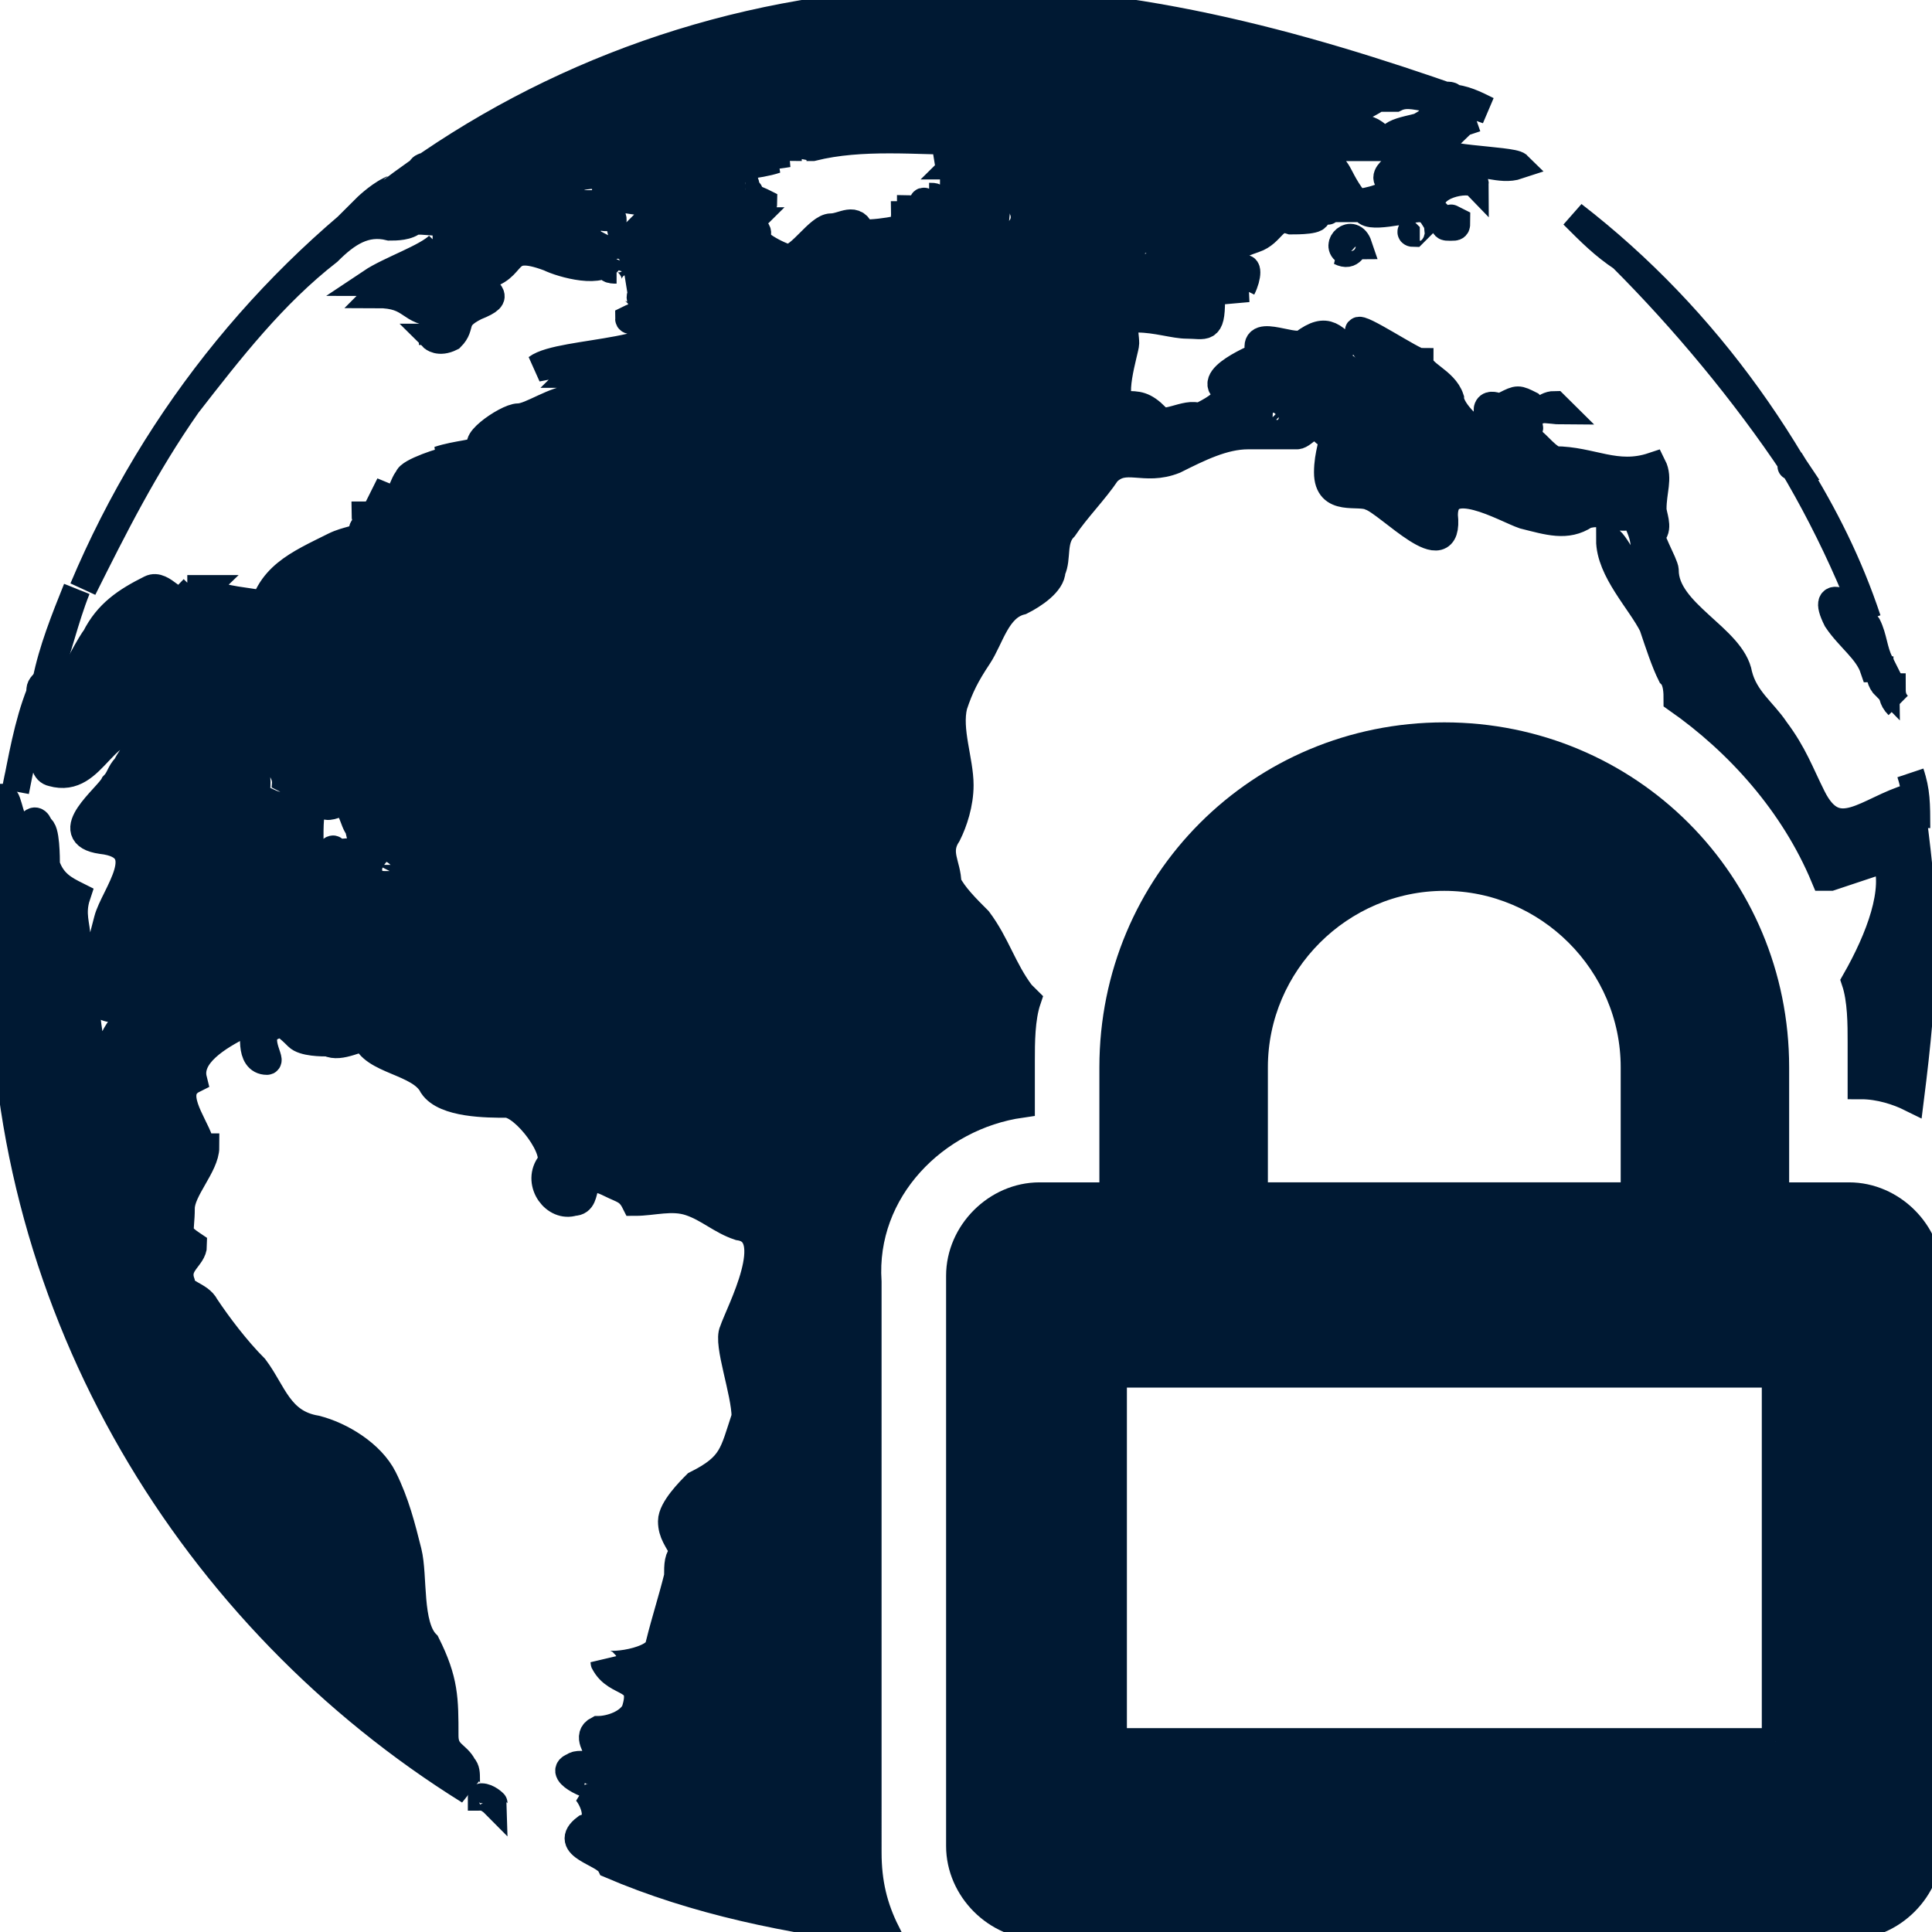 <!DOCTYPE svg PUBLIC "-//W3C//DTD SVG 1.1//EN" "http://www.w3.org/Graphics/SVG/1.1/DTD/svg11.dtd">
<!-- Uploaded to: SVG Repo, www.svgrepo.com, Transformed by: SVG Repo Mixer Tools -->
<svg fill="#001933" version="1.1" id="Capa_1" xmlns="http://www.w3.org/2000/svg" xmlns:xlink="http://www.w3.org/1999/xlink" width="64px" height="64px" viewBox="0 0 70.57 70.57" xml:space="preserve" stroke="#001933">
<g id="SVGRepo_bgCarrier" stroke-width="0"/>
<g id="SVGRepo_tracerCarrier" stroke-linecap="round" stroke-linejoin="round" stroke="#CCCCCC" stroke-width="1.553"/>
<g id="SVGRepo_iconCarrier"> <g> <g> <g> <path d="M17.589,65.638c0.224,0,0.448,0.226,0.448,0.226S17.812,65.638,17.589,65.638C17.589,65.415,17.589,65.415,17.589,65.638 z"/> <path d="M0.564,28.904L0.564,28.904L0.564,28.904L0.564,28.904z"/> <path d="M69.781,28.232c0.226,0.672,0.226,1.344,0.226,2.016l0,0C70.005,29.351,70.005,28.904,69.781,28.232z"/> <path d="M67.093,22.63c0.447,0.672,1.119,1.12,1.345,1.792c0.225,0,0-0.225,0.225-0.225c-0.225-0.447-0.225-0.896-0.446-1.344 C67.765,22.183,66.421,21.287,67.093,22.63z"/> <path d="M68.662,24.422c0,0.226,0,0.447,0.224,0.672C68.884,24.871,68.884,24.648,68.662,24.422z"/> <path d="M65.525,17.031C65.525,17.031,65.3,17.031,65.525,17.031c1.119,1.793,2.017,3.584,2.688,5.601 c-2.24-5.823-5.824-10.976-10.752-14.784c0.672,0.673,1.121,1.12,1.793,1.568C61.494,11.655,63.734,14.342,65.525,17.031z"/> <path d="M68.212,22.63L68.212,22.63L68.212,22.63L68.212,22.63z"/> <path d="M68.662,23.975L68.662,23.975v0.224C68.662,24.199,68.662,24.199,68.662,23.975z"/> <path d="M46.261,4.711L46.261,4.711L46.261,4.711z"/> <path d="M1.685,24.871c0.448-1.119,0.672-2.239,1.12-3.359C2.356,22.63,1.909,23.751,1.685,24.871z"/> <path d="M2.805,21.51L2.805,21.51L2.805,21.51z"/> <path d="M1.461,25.32c0-0.226,0-0.226,0.224-0.449C1.685,24.871,1.685,25.094,1.461,25.32z"/> <path d="M37.3,40.328V38.76c0-0.672,0-1.566,0.228-2.238c0,0,0,0-0.228-0.226c-0.672-0.896-0.895-1.792-1.565-2.688 c-0.448-0.447-0.896-0.896-1.12-1.345l0,0c0-0.672-0.448-1.119,0-1.792c0.224-0.447,0.447-1.119,0.447-1.792 c0-0.896-0.447-2.016-0.224-2.911c0.224-0.673,0.448-1.119,0.896-1.792c0.447-0.673,0.671-1.792,1.566-2.017 c0.449-0.224,1.121-0.673,1.121-1.12c0.223-0.447,0-1.12,0.446-1.567c0.449-0.672,1.121-1.345,1.568-2.017l0,0 c0.672-0.672,1.344,0,2.465-0.447c0.896-0.448,1.791-0.896,2.688-0.896c0.672,0,1.119,0,1.791,0c0.225,0,0.672-0.672,0.896-0.225 c0.224,0.225,0.224,0.225,0.444,0c0,0.447-0.223,0.896-0.223,1.567c0,1.12,1.119,0.672,1.568,0.896 c0.672,0.224,2.91,2.688,2.688,0.672c0-1.568,2.238-0.226,2.91,0c0.896,0.224,1.568,0.447,2.24,0 c0.672-0.226,1.121,0.224,1.793,0c0.445,0.896,0.445,1.119,0.225,2.24c-0.449,0-0.674-0.896-1.121-1.346 c0,1.12,1.121,2.24,1.568,3.137c0.225,0.672,0.447,1.344,0.672,1.793c0.225,0.223,0.225,0.672,0.225,0.896 c2.24,1.567,4.257,3.809,5.375,6.495c0,0,0,0,0.226,0c0.672-0.223,1.345-0.447,2.017-0.672c0.449,1.121-0.224,2.912-1.119,4.479 c0.225,0.673,0.225,1.568,0.225,2.24v1.568c0.672,0,1.344,0.224,1.793,0.446c0.225-1.792,0.445-3.809,0.445-5.824 c0-1.791-0.223-3.359-0.445-5.151c-1.568,0.448-2.689,1.792-3.584,0c-0.449-0.896-0.674-1.567-1.346-2.464 c-0.447-0.672-1.119-1.12-1.344-2.016c-0.226-1.346-2.688-2.24-2.688-3.81c0-0.225-0.674-1.344-0.446-1.344 c0.225-0.225,0-0.672,0-0.896c0-0.672,0.225-1.118,0-1.567c-1.345,0.449-2.24-0.225-3.585-0.225l0,0 c-0.446-0.224-0.672-0.672-1.12-0.896c0.448-0.448,0-0.225,0-0.672c0-0.448,1.12-0.226,1.346-0.226l-0.226-0.224 c-0.446,0-0.446,0.448-0.896,0c-0.447-0.224-0.447-0.224-0.896,0c0,0.224,0,0.224,0,0.224s-0.672-0.447-0.672,0 c0.447,0.448,0.672,0.673,1.121,1.12c-0.227,0.225-0.449,0-0.674-0.224l0.225,0.672c-0.447,0-0.896-0.225-0.672-0.672 c-0.447,0-1.346-0.896-1.346-1.344c-0.223-0.672-1.117-0.896-1.117-1.345c-0.227,0-2.24-1.344-2.24-1.119 c0,0.672,1.119,1.567,1.791,1.567c0,0.448,1.121,0.448,1.121,0.896c-0.896-0.225-0.672-0.448-0.449,0.447 c0,0-0.447,0.673-0.672,0.226c1.121,0-2.238-2.464-2.018-2.24c-0.672-0.672-0.895-1.12-1.791-0.448 c-0.447,0.225-2.016-0.672-1.566,0.448c0,0-2.24,0.896-1.121,1.344c-0.223,0.448-0.672,0.672-1.119,0.896 c-0.447-0.226-1.344,0.447-1.567,0c-0.447-0.448-0.673-0.448-1.119-0.448c-0.672,0,0-2.016,0-2.24 c0-0.447-0.226-0.896,0.446-0.896c0.673,0,1.347,0.224,1.793,0.224c0.673,0,0.896,0.225,0.896-0.896l0,0 c0.447-0.672-1.568-0.896-1.568-1.345c0-0.224,1.119,0,1.345,0c0-0.224,0-0.224,0-0.447c0.896,0,1.118-0.225,1.791-0.448 c0.674-0.224,0.674-0.896,1.346-0.672c0.226,0,1.121,0,0.896-0.225c-0.446-0.896-0.446-0.896,0.447-1.119 c0,0.224,0.226,0.224,0.226,0.447c0,0,0,0.225-0.226,0.225c0.226,0,0.226,0,0.226,0.224c0-0.224-0.226,0-0.226-0.224 c0,0.224,0,0.447,0,0.224c0.449,0,0.896,0,1.346,0c0,0.448,1.566,0,2.017,0l0,0c0.226,0,0.226,0,0.447,0 c-0.226-0.896,1.346-1.12,1.567-0.896c0-0.225-0.672-0.448-0.447-0.673c0.673-0.224,1.345,0.225,2.017,0 c-0.226-0.224-3.358-0.224-2.912-0.672c-0.225,0-0.225-0.224-0.446-0.447l1.344-0.448c-0.225-0.672-1.344,0-1.344,0 c0,0.224-1.345,0.224-1.345,0.672s0.673,0.224,0.673,0.672c0,0-1.345,0.672-0.449,0.896c0,0.447-1.119,0.672-1.344,0.672 c-0.226,0-0.673-0.896-0.673-0.896c-0.225-0.448-0.446-0.672-0.896-0.448c-0.223,0-1.566,0.448-1.566,0 c0-0.224,0.225,0,0.225-0.224c-0.225,0-0.225,0-0.225,0s0-0.224,0.225-0.224c-0.896-0.672,0.896-0.896,1.344-0.896 c-0.225,0-0.225,0-0.225,0c0.225,0,2.24-0.896,2.465-1.12c-0.225,0-0.446,0-0.672,0h0.226h-0.226c0,0,0.447,0,0.896,0 c0.225,0,0.225,0,0.446,0l0,0c0.449-0.224,0.896,0,1.345,0c-0.224,0,0.896-0.224,0.674,0c0.446,0,0.896,0.225,1.345,0.448 C48.729,2.016,42.232,0,35.291,0C20.729,0,8.41,8.736,3.034,21.504c1.12-2.239,2.239-4.479,3.808-6.72 c1.568-2.016,3.136-4.032,5.152-5.6c0.672-0.672,1.344-1.12,2.239-0.896c0.225,0,0.673,0,0.896-0.224 c0.672,0,2.016,0.224,2.464,0l0,0c0.225-0.225,0.896-0.225,0.896-0.448h-0.225c0,0,0.225,0,0.225-0.224l-0.448-0.225 c0.224-0.224,1.568-0.224,1.12,0c-0.225,0-0.225,0-0.448,0.225c0,0,0.224,0,0.448,0c-0.448,0,0,0-0.225,0.224 c0,0,0.896-0.224,0.673,0c-0.225,0-0.448,0-0.225,0.224c0.225,0.225,1.12-0.447,1.344-0.447c0,0-1.792,0-1.567-0.225 c0.224,0,0.448,0,0.672,0h-0.672c-0.225-0.224,0.672-0.224,0.672-0.447c-0.224,0-0.672,0-0.896,0.224c0,0,0,0,0.225,0 c-0.225,0-0.448,0.224-0.672,0.224c0.672-0.447,0.896-0.447,1.792-0.447c-0.225,0-0.225,0-0.448,0.224c0.448,0,0.672,0,1.12,0 c-0.225,0-0.896,0.224-0.672,0.224c-0.448,0.225,1.344-0.447,1.567-0.224c0,0,0,0.224-0.224,0.224 c0.896,0,1.568,0.225,2.24,0.225l0,0h0.224h-0.224h0.224h-0.224c0,0,0.896,0.224,0.896,0.447c0,0.448-0.672,0.225-1.12,0.225 c0,0,0,0-0.224,0.224c0.224,0,0.224,0.225,0.448,0.225C23.64,9.188,23.64,8.74,22.969,8.963c0,0,0.896,0.448,0.448,0.448 c-0.448,0.224-1.12-0.224-1.568-0.448c-0.224,0-1.567,0-1.567,0c0.224-0.447,1.12-0.224,1.567-0.447 c-0.447,0,0.896-0.225,0.448-0.673c0,0.225-0.672,0-0.672,0c0.224-0.224,0.448-0.224,0.672-0.224h-0.672h0.224h-0.224l0,0 c-0.224-0.224-1.12,0-0.896,0c-0.224,0-0.224,0-0.672,0c0.225,0,0.448,0,0.448,0c-0.224,0.224-0.896,0.672-1.568,0.896 c0.225,0,0,0,0,0c-0.224,0-0.224,0,0,0c-0.224,0-0.224,0-0.447,0l0,0c0,0,0.672,0,0.672,0.224l0,0c0,0,0.224,0,0.448,0 c-0.448,0.224-1.345,0.224-1.792,0.224c-0.225,0,0,0,0-0.224c-0.225,0-0.448,0-0.448,0c0.224-0.224,0.672-0.448,0.896-0.448 c-0.447,0-0.672,0-1.12,0c0,0.225,0.225,0.225,0.673,0.225c-0.448,0.447-1.345,0.447-2.017,0.447c0,0,0,0,0.224,0 c-0.447,0.448-1.792,0.896-2.464,1.345c0.448,0,0.448,0.224,0.225,0.447c1.344,0,1.12,0.672,2.239,0.672 c0.225,0.225-0.224,0.448-0.224,0.673c0.224,0,0.448,0,0.224,0.224h-0.224c0,0,0.224,0.224,0.672,0 c0.448-0.448,0-0.672,0.896-1.12c1.12-0.448,0.224-0.448,0.224-1.12c1.344-0.224,0.672-1.344,2.464-0.672 c0.448,0.224,2.017,0.672,2.24,0c-0.224,0.448,0,0.448,0.224,0.448c0,0-0.224,0-0.224-0.225c0.448-0.672,1.344,0.673,0.672,0.896 c0.225,0,0.225,0.224,0.448,0.224l0,0c-0.224,0.448,0.896,0.225,0.896,0.448c-0.224,0.224-0.896,0.224-1.344,0.448 c0,0.224,1.568-0.225,1.568-0.225c0.448,1.568-4.032,1.345-4.928,2.017c0,0,2.239-0.448,2.239-0.225 c-0.224,0.225-0.672,0.225-0.896,0.448c0.224,0,0.224,0,0.448,0c-0.896,0.896,0.896,0.896,0.896,1.12 c-0.224,0.224-1.568,0.448-2.016,0.672c-0.672,0.225,0-0.672,0.896-0.672c-0.224,0-0.224,0-0.224-0.224 c-0.672,0-1.568,0.672-2.017,0.672c-0.447,0-2.016,1.119-1.119,1.119c-0.448,0.225-1.12,0.225-1.793,0.447h0.448 c-0.224,0-1.567,0.448-1.567,0.674c-0.225,0.223-0.225,0.896-0.896,0.896l0.224-0.673l-0.447,0.896l0,0 c0,0.226-0.225,0.226-0.448,0.226c0,0,0,0.224,0.224,0.224c-0.224,0.225-0.447,0.225-0.224,0.448 c-0.224,0.224-0.672,0.224-1.12,0.447l0,0c-1.344,0.672-2.464,1.121-2.688,2.688c0,0.448-0.448,2.239-1.12,2.239 c-0.448,0,0.447-2.688,0.447-2.911c0,0-1.567-0.224-1.344-0.448c-0.224,0-0.448,0-0.672,0c0,0,0,0,0.224,0 c-0.224,0.226-0.447,0.448-0.224,0.448c-0.448,0.224-0.896-0.673-1.344-0.448c-0.896,0.448-1.568,0.896-2.017,1.792l0,0 c-0.224,0.225-2.688,4.704-1.567,4.93c1.567,0.446,1.792-2.018,3.584-1.568c-0.225,0.447-0.672,0.896-0.896,1.344 c-0.225,0.226-0.225,0.448-0.449,0.672c-0.225,0.448-2.017,1.792-0.448,2.017c2.016,0.225,0.448,2.017,0.224,2.912 c-0.224,0.896-1.12,3.809,0.672,3.137c0.896-0.448,0.896,0.896,0.896,1.344l-0.672,0.672c0-0.225,0.224-1.12,0-1.344 c-0.672-0.225-0.896,1.568-1.12,1.344c-0.672-0.225-0.448-2.912-0.896-3.136v0.224c0,0,0,0-0.224,0 C2.36,35.4,3.032,34.727,2.808,34.279c0-0.447-0.224-0.896,0-1.567c-0.447-0.224-0.896-0.448-1.12-1.12 c0-0.225,0-1.344-0.224-1.344c-0.224-0.672-0.448,0.224-0.672,0c-0.448,0-0.448-1.12-0.672-1.12c0.224,1.792,0,3.809,0,6.048 c0,12.77,6.943,23.969,17.023,30.24c-0.224-0.225,0-0.672-0.224-0.896c-0.224-0.447-0.672-0.447-0.672-1.119 c0-1.346,0-2.018-0.672-3.359c-0.672-0.674-0.448-2.465-0.672-3.36c-0.225-0.896-0.448-1.792-0.896-2.688 c-0.448-0.896-1.568-1.567-2.464-1.793c-1.344-0.224-1.568-1.344-2.24-2.238c-0.672-0.673-1.344-1.566-1.792-2.24 c-0.224-0.447-0.896-0.447-0.896-0.896c-0.225-0.672,0.447-0.896,0.447-1.344c-0.672-0.449-0.447-0.449-0.447-1.346 c0-0.672,0.896-1.566,0.896-2.238c-0.224,0-0.224-0.226-0.224-0.226c-0.225-0.672-1.12-1.792-0.225-2.24 c-0.224-0.896,0.896-1.567,1.792-2.016c0.225,0,0.225-0.673,0.448-0.226c0.225,0,0,0.226,0,0.226 c0,0.224-0.224,1.344,0.448,1.344c0.224,0-0.672-1.12,0.448-1.344c0-0.226-0.448-0.226-0.448-0.226 c0.448,0,0.896,0.447,1.12,0.672c0.224,0.226,0.896,0.226,1.12,0.226c0.447,0.226,1.12-0.226,1.567-0.226h-0.221 c0.224,0.896,2.016,0.896,2.464,1.793c0.448,0.672,2.016,0.672,2.688,0.672s2.016,1.791,1.567,2.24 c-0.447,0.672,0.225,1.566,0.896,1.344c0.672,0,0-1.344,1.344-0.672c0.448,0.225,0.672,0.225,0.896,0.672 c0.672,0,1.344-0.225,2.016,0c0.672,0.225,1.12,0.673,1.792,0.896c1.568,0.225,0,3.137-0.224,3.809 c-0.225,0.449,0.447,2.24,0.447,3.138c-0.447,1.344-0.447,1.792-1.792,2.464c-0.224,0.225-0.896,0.896-0.896,1.346 c0,0.446,0.224,0.672,0.448,1.118c-0.225,0.226-0.225,0.448-0.225,0.896l0,0c-0.224,0.896-0.448,1.568-0.672,2.464 c0,0.673-2.016,0.896-2.016,0.673c0.447,0.896,1.567,0.448,1.12,1.792c-0.225,0.446-0.896,0.672-1.345,0.672 c-0.447,0.226,0,0.672,0,0.896c0.225,0.673-0.672,0.225-0.896,0.447c-0.672,0.226,0.896,0.896,0.896,0.672 c0.225,0.447-0.447,0.226-0.447,0.226c0.224,0.224,0.672,1.119,0,1.344c-0.896,0.672,0.672,0.896,0.896,1.345 c3.136,1.344,6.496,2.017,10.08,2.465c-0.448-0.896-0.672-1.793-0.672-2.912V46.824C31.477,43.463,34.166,40.775,37.3,40.328 L37.3,40.328z M60.372,18.375c0,0.225-0.672,0.672-0.896,0.225C59.925,18.599,60.148,18.375,60.372,18.375z M57.013,18.375 c-0.225,0.225-0.672,0-0.895-0.224C56.341,18.152,56.564,18.152,57.013,18.375z M51.861,16.359c0,0.225,0,0.672,0,0.672 c-0.226,0-1.119-0.447-1.119-0.672C50.742,16.359,51.636,16.359,51.861,16.359z M48.949,13.896 C49.173,14.119,49.173,14.119,48.949,13.896c0,0.224,0,0.672,0,0.672c-0.226,0-0.226-0.448-0.226-0.448 C48.949,14.119,48.949,14.119,48.949,13.896z M48.949,15.24l-0.226-0.226C49.845,14.791,48.949,16.359,48.949,15.24z M46.708,15.24c0,0.224-0.223,0-0.223,0C46.486,15.014,46.486,15.014,46.708,15.24z M53.204,8.071c0,0.224,0,0.224-0.225,0.224 c-0.223,0-0.223,0-0.223-0.224C52.98,8.295,52.98,8.071,53.204,8.071C52.757,7.846,53.204,8.071,53.204,8.071L53.204,8.071z M51.861,8.295L51.636,8.52C51.413,8.519,51.636,8.295,51.861,8.295z M49.622,8.966c-0.226,0-0.226,0.448-0.673,0.225l0,0h0.226 C48.724,8.966,49.396,8.295,49.622,8.966z M46.261,4.711L46.261,4.711L46.261,4.711L46.261,4.711L46.261,4.711 c0,0,0.226,0,0.226,0.225C46.261,4.711,46.037,4.711,46.261,4.711z M46.708,4.487L46.708,4.487L46.708,4.487 c0,0,0.449,0,0.449,0.224c-0.449-0.224,0.447,0,0.447,0l0,0c0.225,0,0.447,0,0.672,0l0,0c0.225,0,0.225,0,0.447,0h-0.447h-0.447 h0.223l0,0c0,0,0,0,0.228,0l0,0c0.672,0,1.565-0.224,2.017,0.225c-0.226,0-1.119,0.224-1.568,0.224h0.225l0,0 c0.225,0,0.672,0,0.896,0.224c-0.225,0-0.449,0-0.672,0l0,0c-0.226,0-0.226,0-0.449,0h0.225h-0.226c-0.447,0-1.566,0.448-1.566,0 c0.224,0,0.447,0,0.447,0h-0.672c0,0,0.225,0,0.446,0c-0.225,0-0.672,0-0.672,0C46.486,4.711,46.486,4.711,46.708,4.487 c-0.223,0.224-0.447,0.224-0.447,0h-0.225C46.261,4.487,46.486,4.487,46.708,4.487z M43.574,7.623l-0.226,0.224 c0.226,0.225,0.447,0.225,0.896,0.225c0,0.224-0.449,0.448-0.449,0.448c0.449,0.224,1.344,0.672,1.344,1.344c0,0,0,0,0.228,0 c0.226-0.225,0.226,0.224,0,0.672h0.226c0,0-2.465,0.224-2.688,0.224c0.224-0.224,0.896-0.447,0.896-0.672h-0.896 c0-0.224,0.223-0.224,0.223-0.672c0.226,0,0.672,0,0.672-0.224c-0.223,0-0.446,0-0.223-0.225h-0.672c0-0.224,0.447-0.224,0-0.447 c0,0,0,0,0,0.224l0,0c0-0.224,0-0.224,0-0.448c-0.225,0-0.225,0-0.225-0.224h0.447C42.453,7.623,43.574,7.174,43.574,7.623z M42.902,8.966L42.902,8.966C43.124,8.966,43.124,8.966,42.902,8.966C43.124,8.966,43.124,8.966,42.902,8.966 C43.124,8.966,42.902,8.966,42.902,8.966z M42.453,7.4l-0.225,0.224C41.781,7.623,42.453,7.4,42.453,7.4z M40.884,8.966 c0-0.224,0.449-0.224,0.672-0.224c-0.223-0.224,0.449-0.224,0.673-0.224c0.896,0,0.228,0.447,0.228,0.447 c0,0.672-0.447,0.896-1.121,0.896c-0.673,0,0-0.448,0-0.672C41.109,8.966,41.109,8.966,40.884,8.966z M18.261,9.415L18.261,9.415 c0.225-0.224,0.448-0.224,0.672-0.224C18.709,9.192,18.261,9.415,18.261,9.415z M11.989,27.783c0,0.225-0.225,0.225-0.448,0.225 C11.317,28.006,11.989,27.783,11.989,27.783z M11.542,24.199C11.542,24.199,11.542,24.422,11.542,24.199 C11.542,24.422,11.542,24.199,11.542,24.199z M11.317,23.975L11.317,23.975c0,0.224-0.225,0.224-0.225,0.224 C11.093,23.975,11.093,23.975,11.317,23.975z M10.645,25.094c0,0,0.225,0.226,0,0.226C10.645,25.767,10.645,25.094,10.645,25.094 z M7.509,27.559c0-0.225,0.225-0.225,0.225-0.225c0-0.225,0-0.225,0.224-0.225C7.509,27.783,7.509,27.335,7.509,27.559z M8.853,30.47c0.225,0,0.448,0.225,0.448,0.225l0,0v0.225C8.181,30.919,8.629,30.47,8.853,30.47z M9.301,29.127 c0.225-0.673,0-1.792-0.896-2.017c-0.225-0.896-0.448,0.225-1.345,0.225c0.896-1.12,1.568-1.344,2.465-0.448 c0.224,0.225,0.896,1.346,0.896,1.567c0.448,0.225,0.224,0.449,0.448,0.673C10.197,29.798,9.75,29.127,9.301,29.127z M12.213,31.143c0-0.448-0.448,0.447-0.672,0.447c0,0-0.672-1.344-1.12-0.447c-0.896-0.448,0.896-0.673,0.896-0.673 c0-0.224,0-1.792,0.447-1.119c0.225,0.225,0.448,0,0.672,0c0.448,0,0.448,0.672,0.673,0.896c0-0.225,0-0.225,0,0l0,0 c0,0.224,0.224,0.672,0.224,0.672C13.333,31.143,12.213,31.143,12.213,31.143z M13.781,31.59 c0.224-0.447,0.672,0.226,0.672,0.226C14.453,32.039,13.781,31.816,13.781,31.59z M34.837,7.846L34.837,7.846 c0.224-0.224,0.224-0.224,0.224-0.224c-0.224,0-0.224,0-0.447,0c0.224,0,0.447,0,0.447,0l-0.447-0.224c0.224,0,0.447,0,0.447,0 c-0.224,0.225,0.225,0.225,0.225,0.225c0,0.224,0.224,0,0.448,0c0-0.224,1.12,0,1.12,0c-0.225,0,0.225,0.224,0,0.448 C36.406,8.295,35.733,7.846,34.837,7.846z M20.501,5.382h0.224C20.726,5.382,20.726,5.382,20.501,5.382 C20.726,5.382,20.277,5.608,20.501,5.382z M20.501,5.831c-0.224-0.224,0.672-0.224,0.448,0 C20.726,5.831,20.053,5.831,20.501,5.831z M21.173,5.831h-0.224h-0.448C20.726,5.831,20.949,5.831,21.173,5.831z M18.709,5.608 L18.709,5.608L18.709,5.608c0.224,0,0.896-0.225,1.12,0c0,0,0,0-0.225,0c0,0-0.224,0-0.447,0.224h-0.225h0.225 C18.933,5.831,18.709,5.831,18.709,5.608h0.224H18.709z M18.261,5.831c0.225,0,0.225,0,0.225,0 C18.485,6.054,18.261,6.054,18.261,5.831C18.261,6.054,18.037,6.054,18.261,5.831z M16.693,5.831c0.224,0,0.447,0,0.896,0 c0,0,0,0-0.224,0l0,0c-0.448,0-0.448,0-0.225,0C17.141,6.054,16.693,6.054,16.693,5.831c-0.225,0.224,0,0,0.224,0H16.693z M15.797,6.279h0.224C16.021,6.279,16.021,6.279,15.797,6.279L15.797,6.279z M15.797,6.054L15.797,6.054 c-0.224,0.225-0.224,0.225-0.448,0.225C15.349,6.054,15.573,6.054,15.797,6.054z M15.125,6.503h0.224 C15.349,6.279,15.349,6.279,15.125,6.503c0.224,0,0.448-0.224,0.448-0.224l0,0c0.447,0,0.896,0.224,1.344,0h-0.224h0.224 c-0.448,0,0.448-0.225,0.448-0.225c-0.448,0.225,0.447,0.225,0.447,0.225c-0.672,0.448-1.567,0-2.239,0.224 C15.573,6.727,15.349,6.727,15.125,6.503c0.224,0.225,0.224,0.225,0.448,0l0,0h-0.225c-0.224,0-0.224,0-0.447,0H15.125 L15.125,6.503z M17.812,6.279c0,0,0,0.224-0.224,0.224c0,0,0,0-0.224,0C17.589,6.279,17.812,6.279,17.812,6.279z M13.109,8.071 h-0.225H13.109C13.109,7.846,13.109,8.071,13.109,8.071z M14.453,8.071c0,0,0.224,0,0.672,0 C14.901,7.846,14.453,8.071,14.453,8.071z M16.917,7.4c-0.224,0-0.448,0-0.672,0.224l0,0c-0.448,0.224-2.912,0.224-2.912,0.224 h-0.224c0.447-0.224,0.447-0.224,0.896-0.224c-0.224,0-0.448,0-0.672,0c0,0,0.448-0.448,0.896-0.672l0,0c0,0,0.225,0,0.225-0.224 l0,0c0,0,0,0,0,0.224c0.448,0,1.12,0.224,1.12,0.224c0.447,0,0.896-0.672,1.344-0.447c0,0-0.448,0.224-0.448,0.447 C16.469,7.623,16.693,7.174,16.917,7.4z M17.141,7.623c-0.224,0,0.896-0.448,0.672,0C17.812,7.846,16.693,7.846,17.141,7.623z M18.485,6.727C18.485,6.727,18.933,6.727,18.485,6.727c0.224,0,0.224,0,0.447,0c-0.224,0.224-1.12,0.447-1.344,0 c0.224-0.225,0.448,0,0.672-0.225c-0.672,0,0.896,0,0.896-0.224C18.709,6.727,18.709,6.727,18.485,6.727z M18.709,6.279 c0.224,0,0.448,0,0.448-0.225C18.933,6.279,18.709,6.279,18.709,6.279L18.709,6.279L18.709,6.279 c-0.224-0.225-0.224-0.225-0.448,0l0,0h-0.224l0,0l0,0C18.261,6.054,18.485,6.279,18.709,6.279L18.709,6.279L18.709,6.279 c0.224-0.225,0.224-0.225,0.448-0.225c-0.225,0-0.225,0-0.225,0h0.896C19.604,6.503,18.709,6.279,18.709,6.279z M19.604,6.279 C19.604,6.279,19.83,6.279,19.604,6.279c0.448-0.225,0.448-0.225,0.673,0C20.501,6.279,19.604,6.279,19.604,6.279z M21.396,6.279 c-0.224,0-1.119,0-0.672-0.225c0-0.224-0.224-0.224-0.224-0.224c-0.224,0-0.224,0-0.448,0c0.225,0,1.568,0,1.568,0 c-0.225,0-0.225,0-0.448,0C21.173,6.279,21.396,6.054,21.396,6.279c0,0,2.465-0.225,2.688-0.225H23.86h0.224 C23.188,6.503,22.069,6.054,21.396,6.279z M23.414,6.727c0,0-0.448,0-0.225-0.225c0.225-0.224,0.896,0,1.12,0 C24.085,6.727,23.637,6.727,23.414,6.727z M24.98,5.608c-0.447,0.447-1.792,0-2.688,0.224c0.224,0,0.224,0,0.448,0 c-0.448-0.224,0.672,0,0.672,0c-0.225-0.224-0.672-0.224-0.896,0l0,0c-0.224,0-0.896,0-0.896,0s0,0,0.224,0c0,0,0,0-0.224,0l0,0 c0,0,0,0-0.225,0c0.225,0,0.448,0,0.673,0c0,0-0.448,0-0.673,0l0,0c-0.224,0-0.447,0-0.224,0s0.224,0,0.448,0h-0.223 c0,0,0.225,0,0.448,0l0,0c0.225,0,0.225,0,0.448,0h-0.224c0.224,0,0.896,0.224,1.119,0.224l0,0c0.225,0,0.225,0,0,0.225 c0.225-0.225,0.448,0.224,0.896-0.225c0,0-0.224,0-0.224-0.224c0.224,0,0.224,0,0.224,0c-0.224,0-0.448,0-0.448,0h0.225 c-0.225,0-0.225,0-0.448,0c0.224,0,0.448,0,0.672,0c-0.224,0-0.448,0-0.672,0c0.224,0,0.224,0,0.224,0c-0.224,0-0.448,0-0.672,0 c1.12-0.448,3.808-0.672,4.928-0.224c-0.447,0.224,0.896,0,0.896,0s-0.896,0-0.896,0.224c0,0,0.225,0,0.448,0 c-0.672,0.224-1.568,0.224-2.24,0.448h0.225h-0.225h0.225c-0.448,0-0.448,0.224-0.896,0.224c0,0.225-0.448,0-0.448,0.225 C24.757,5.608,24.98,5.608,24.98,5.608z M23.861,12.776C24.085,12.776,23.637,12.999,23.861,12.776L23.861,12.776z M23.861,13.222c-0.225,0.225-0.673,0-0.896-0.224C23.414,12.999,23.637,12.999,23.861,13.222z M22.293,14.119 C22.293,14.119,22.516,14.119,22.293,14.119c0.224,0.224,0.448,0.224,0.672,0C22.965,14.791,22.293,14.342,22.293,14.119z M23.414,14.568c0.224-0.225,0.224-0.225,0.448-0.448c0,0,0,0,0,0.224c0,0.225-0.225,0.225,0,0.225 C23.861,14.568,23.414,14.791,23.414,14.568z M25.206,14.119c0,0-0.672,0.448-0.672,0.224l0.224-0.224 c-0.224,0-1.792-0.224-1.792-0.224c0-0.225,0.224-0.225,0.448-0.225l0,0c0.672-0.224,1.12-1.12,1.792-1.12 c0.224,0-0.672,0.672-0.672,0.672c0.224,0,0.224-0.224,0.447,0c0,0-0.224,0-0.224,0.225h0.224l0,0h0.225c0.224,0,0.448,0,0.448,0 s0,0.224-0.225,0.448h0.225c-0.225,0.224,0,0.224-0.225,0.447c0.225,0,0.225,0,0.225,0 C25.653,14.791,25.653,14.342,25.206,14.119z M30.356,8.295C30.356,8.071,30.356,8.071,30.356,8.295 c-0.447,0-1.119,1.12-1.567,1.12c-0.225,0-1.568-0.672-1.12-0.896c0-0.225-0.448-0.225-0.224-0.448c0,0,0,0-0.225,0 c0-0.225,0.448-0.448,0.672-0.448c-0.224,0-0.672,0-0.447-0.224c0.224,0,0.447,0.224,0.447,0c0,0-0.447-0.225-0.672-0.225 c0.225,0,0.225-0.224,0-0.224c0.225-0.672-1.12-0.672-1.344-0.448l0,0h-0.224l0,0h-0.225c0.225-0.224,0.672,0,0.672-0.224h-0.896 c0.224-0.225,0.896,0,1.12-0.448h-0.225c0.225-0.448,2.017-0.448,2.24-0.448c0-0.224,0.224,0,0.448,0l0,0 c0-0.224,0.896,0,0.896,0h-0.224h0.224l0,0c1.792-0.447,3.809-0.224,5.601-0.224c-0.225,0.224-0.225,0.224-0.672,0.224 c0.224,0,0.447,0,0.224,0l-0.672,0.225c0.224,0,3.583-0.448,3.583-0.448c0,0.224-0.896,0.224-1.121,0.224 c0,0.225-1.568,0.448-1.792,0.672c0.224,0,0.448,0,0.672,0h-0.224c0.224,0,0.224,0,0.448,0.225c0,0.224-0.896,0-0.896,0.224 c0,0,0.448,0,0.448,0.225c0,0.224-0.225,0-0.448,0.224c0,0,0.224,0,0.448,0c0,0-0.225,0.224-0.448,0.224l0,0 c-0.224,0.225-0.672,0-0.896,0c0.224,0,0.224,0,0.447,0.225c-0.224,0.447-0.672-0.225-0.672,0c0.225,0,0.896,0.224,0.672,0.447 c0,0.225-0.896-0.224-1.12-0.224c0,0.224,0,0.224-0.224,0.224c0,0.225,0.672,0.225,0.896,0.225 c-0.673,0.224-1.568,0.448-2.465,0.448C31.253,7.846,30.805,8.295,30.356,8.295z"/> <path d="M0.564,28.904c0.225-1.121,0.448-2.465,0.896-3.584C1.237,26.439,0.79,27.559,0.564,28.904z"/> <path d="M69.109,25.094C68.884,25.094,68.884,25.094,69.109,25.094c0,0.226,0,0.448,0.226,0.673 C69.109,25.543,69.109,25.32,69.109,25.094z"/> <path d="M67.54,43.688h-2.688v-4.703c0-6.723-5.377-12.099-12.096-12.099c-6.722,0-12.099,5.376-12.099,12.099v4.703H37.97 c-1.565,0-2.912,1.344-2.912,2.911V67.43c0,1.568,1.345,2.912,2.912,2.912h29.568c1.568,0,2.912-1.344,2.912-2.912V46.599 C70.453,45.031,69.109,43.688,67.54,43.688z M45.812,38.984c0-3.811,3.137-6.944,6.944-6.944s6.943,3.136,6.943,6.944v4.703 H45.812V38.984z M64.854,63.623H40.662V50.184h24.191V63.623z"/> </g> </g> </g> </g>
</svg>